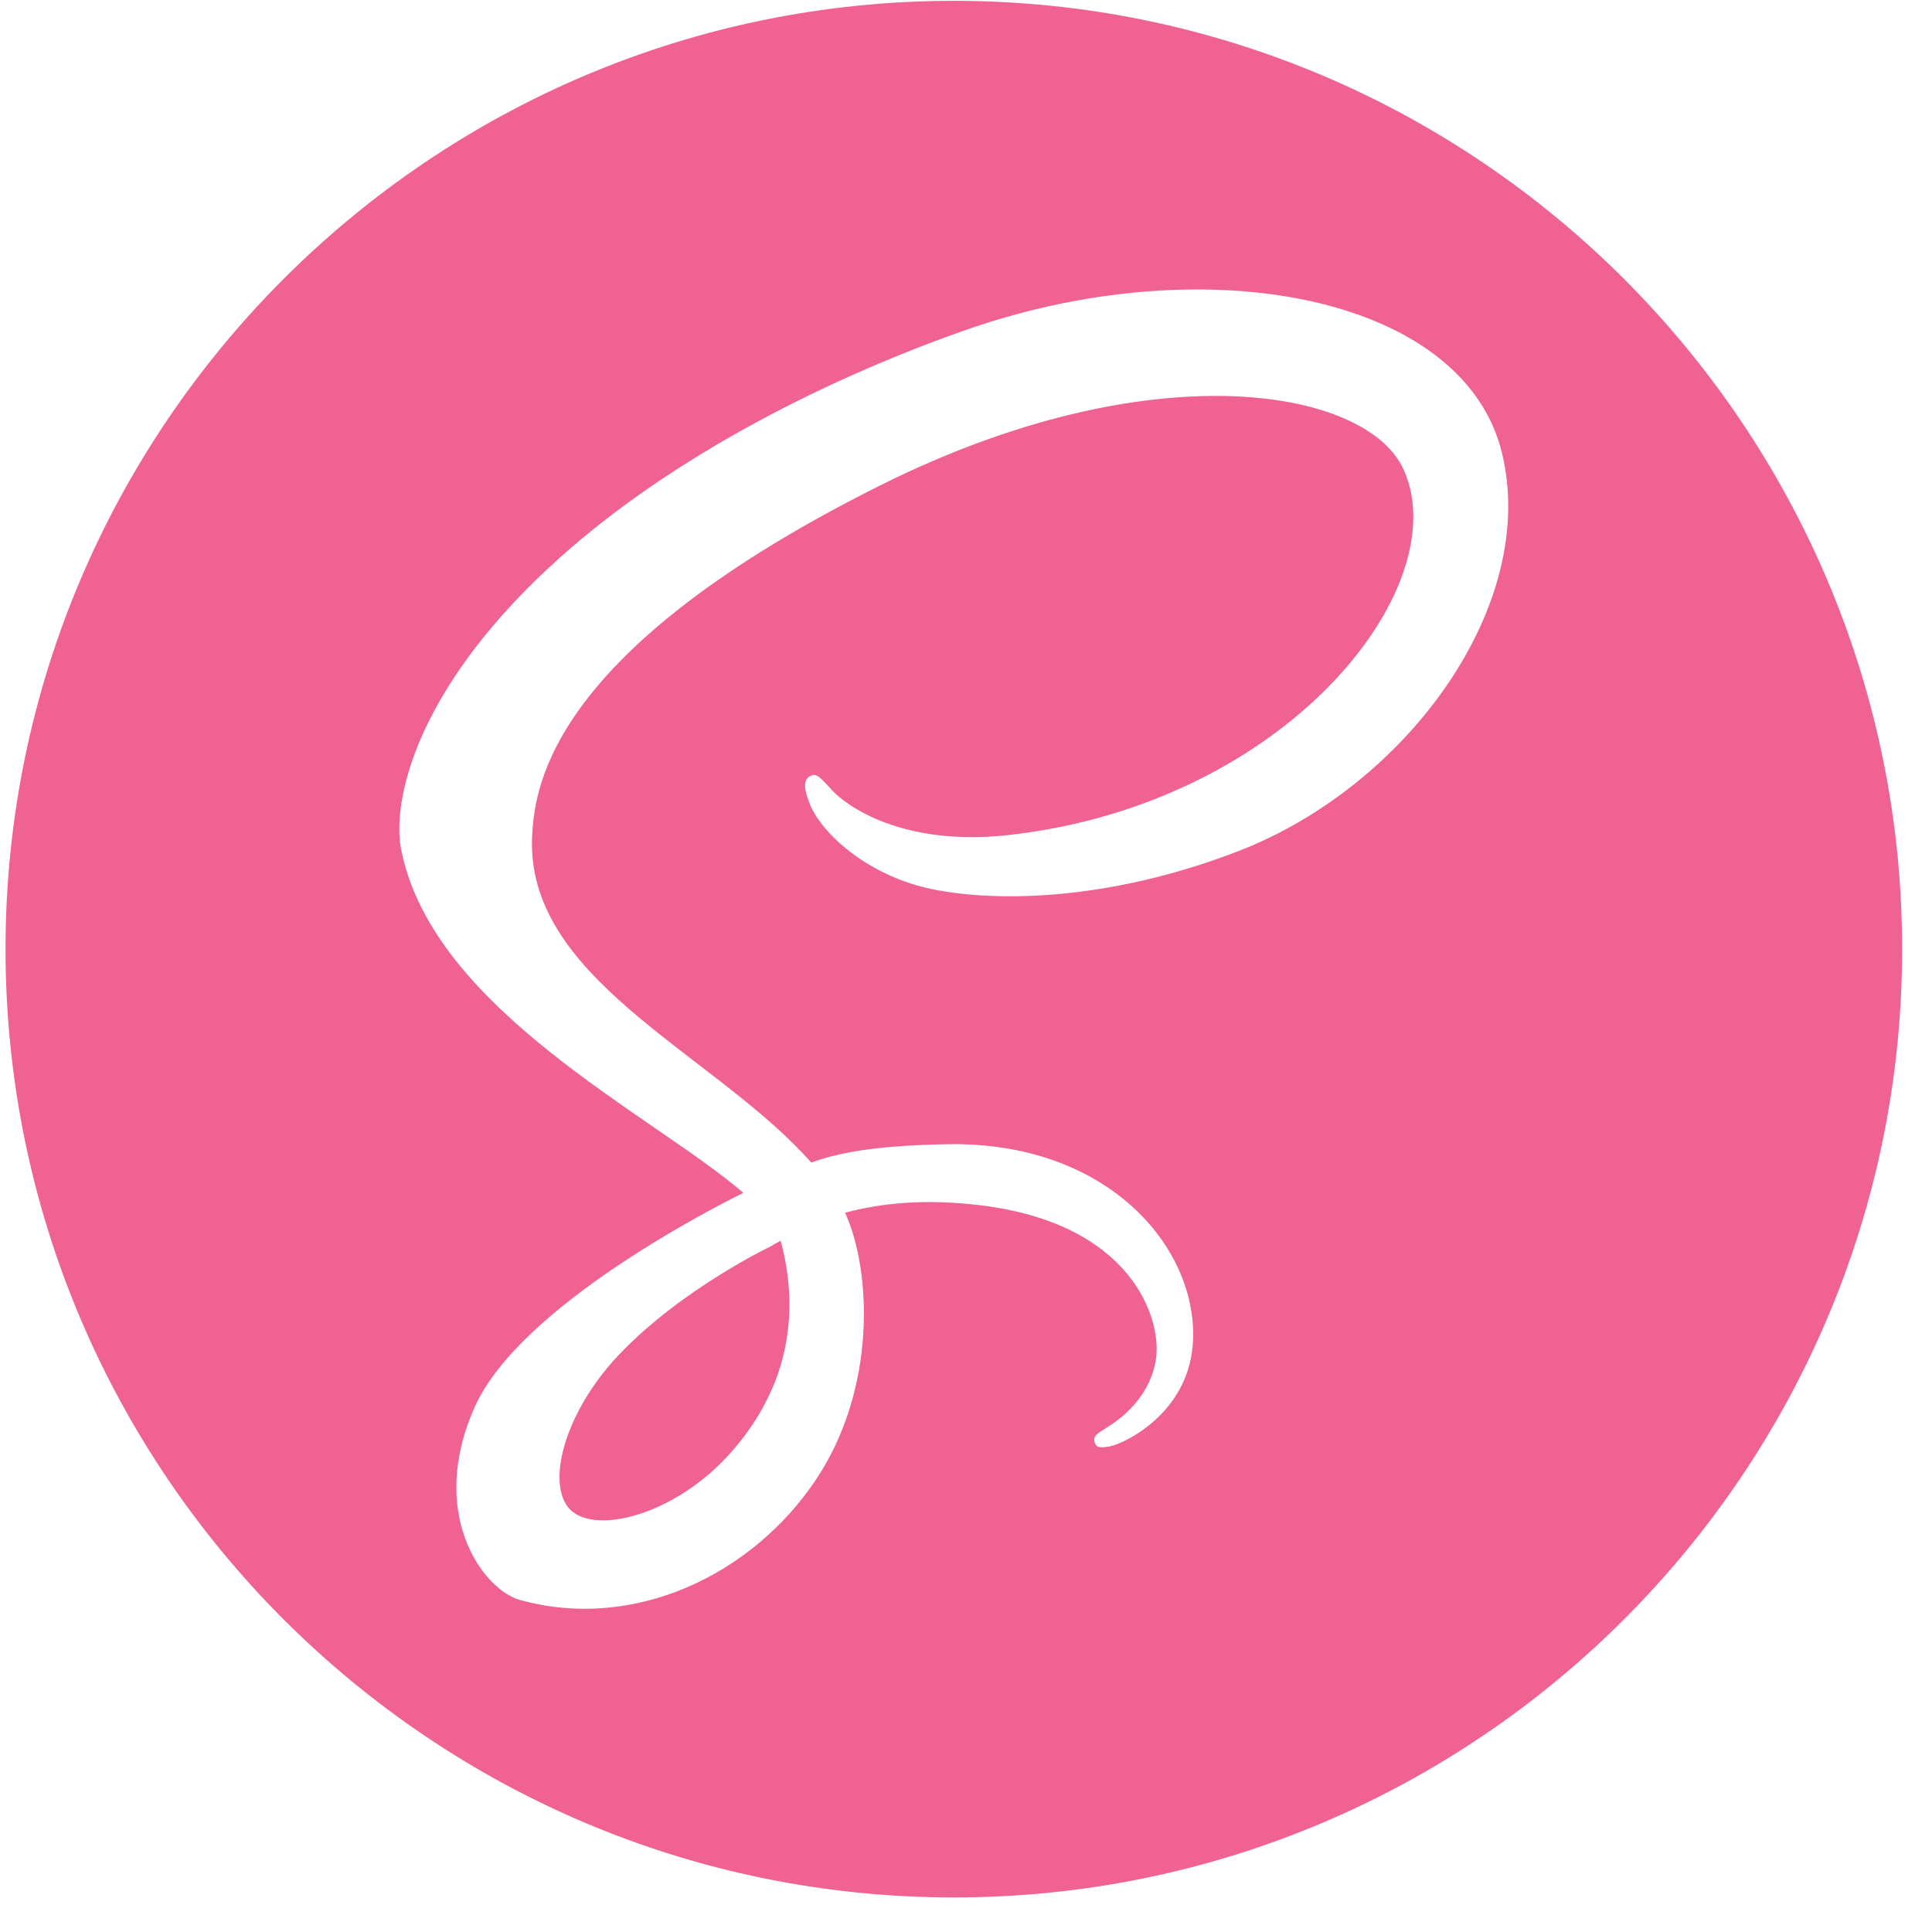 <svg xmlns="http://www.w3.org/2000/svg" xmlns:xlink="http://www.w3.org/1999/xlink" width="62" zoomAndPan="magnify" viewBox="0 0 46.5 46.5" height="62" preserveAspectRatio="xMidYMid meet" version="1.0"><defs><clipPath id="263a22171a"><path d="M 0.133 0.02 L 46 0.02 L 46 46 L 0.133 46 Z M 0.133 0.02 " clip-rule="nonzero"/></clipPath></defs><g clip-path="url(#263a22171a)"><path fill="#f06292" d="M 22.957 0.02 C 10.371 0.02 0.133 10.262 0.133 22.844 C 0.133 35.43 10.371 45.668 22.957 45.668 C 35.539 45.668 45.781 35.43 45.781 22.844 C 45.781 10.262 35.539 0.02 22.957 0.02 Z M 28.562 6.969 C 32.355 6.906 35.48 8.285 36.137 10.852 C 37.07 14.52 33.887 18.906 29.809 20.484 C 26.168 21.891 23.16 21.672 21.922 21.266 C 20.516 20.805 19.691 19.875 19.492 19.352 C 19.414 19.145 19.277 18.805 19.492 18.684 C 19.625 18.613 19.676 18.629 20.027 19.02 C 20.363 19.387 21.715 20.383 24.277 20.098 C 31.008 19.344 35.062 14.109 33.781 11.297 C 32.883 9.328 27.695 8.441 21.215 11.668 C 13.305 15.613 12.875 18.863 12.809 20.098 C 12.621 23.492 17 25.277 19.363 27.801 C 19.422 27.863 19.473 27.922 19.527 27.98 C 20.246 27.715 21.234 27.566 22.812 27.539 C 26.641 27.473 28.805 29.996 28.715 32.25 C 28.645 34.027 27.016 34.762 26.711 34.812 C 26.488 34.852 26.371 34.855 26.34 34.684 C 26.316 34.566 26.395 34.508 26.656 34.348 C 26.914 34.188 27.684 33.66 27.824 32.699 C 27.961 31.734 27.238 29.434 23.555 29.004 C 22.25 28.852 21.223 28.953 20.34 29.188 C 20.98 30.594 21.102 33.43 19.633 35.621 C 18.109 37.895 15.273 39.273 12.512 38.508 C 11.621 38.258 10.273 36.418 11.434 33.848 C 12.535 31.414 17.242 29.031 17.883 28.715 L 17.883 28.703 C 15.703 26.828 10.402 24.301 9.652 20.43 C 9.441 19.332 9.953 16.707 13.18 13.691 C 15.891 11.156 19.664 9.211 23.145 7.977 C 24.977 7.324 26.836 6.996 28.562 6.969 Z M 18.789 29.863 C 18.723 29.898 18.66 29.934 18.598 29.965 L 18.598 29.973 C 18.598 29.973 16.41 31.008 14.887 32.617 C 13.473 34.113 13.078 35.988 13.867 36.445 C 14.598 36.871 16.301 36.367 17.523 35.035 C 17.922 34.602 18.25 34.129 18.492 33.621 C 18.543 33.52 18.586 33.418 18.629 33.316 C 18.672 33.211 18.711 33.109 18.746 33 C 19.059 32.047 19.094 30.992 18.789 29.863 Z M 18.789 29.863 " fill-opacity="1" fill-rule="nonzero"/></g></svg>